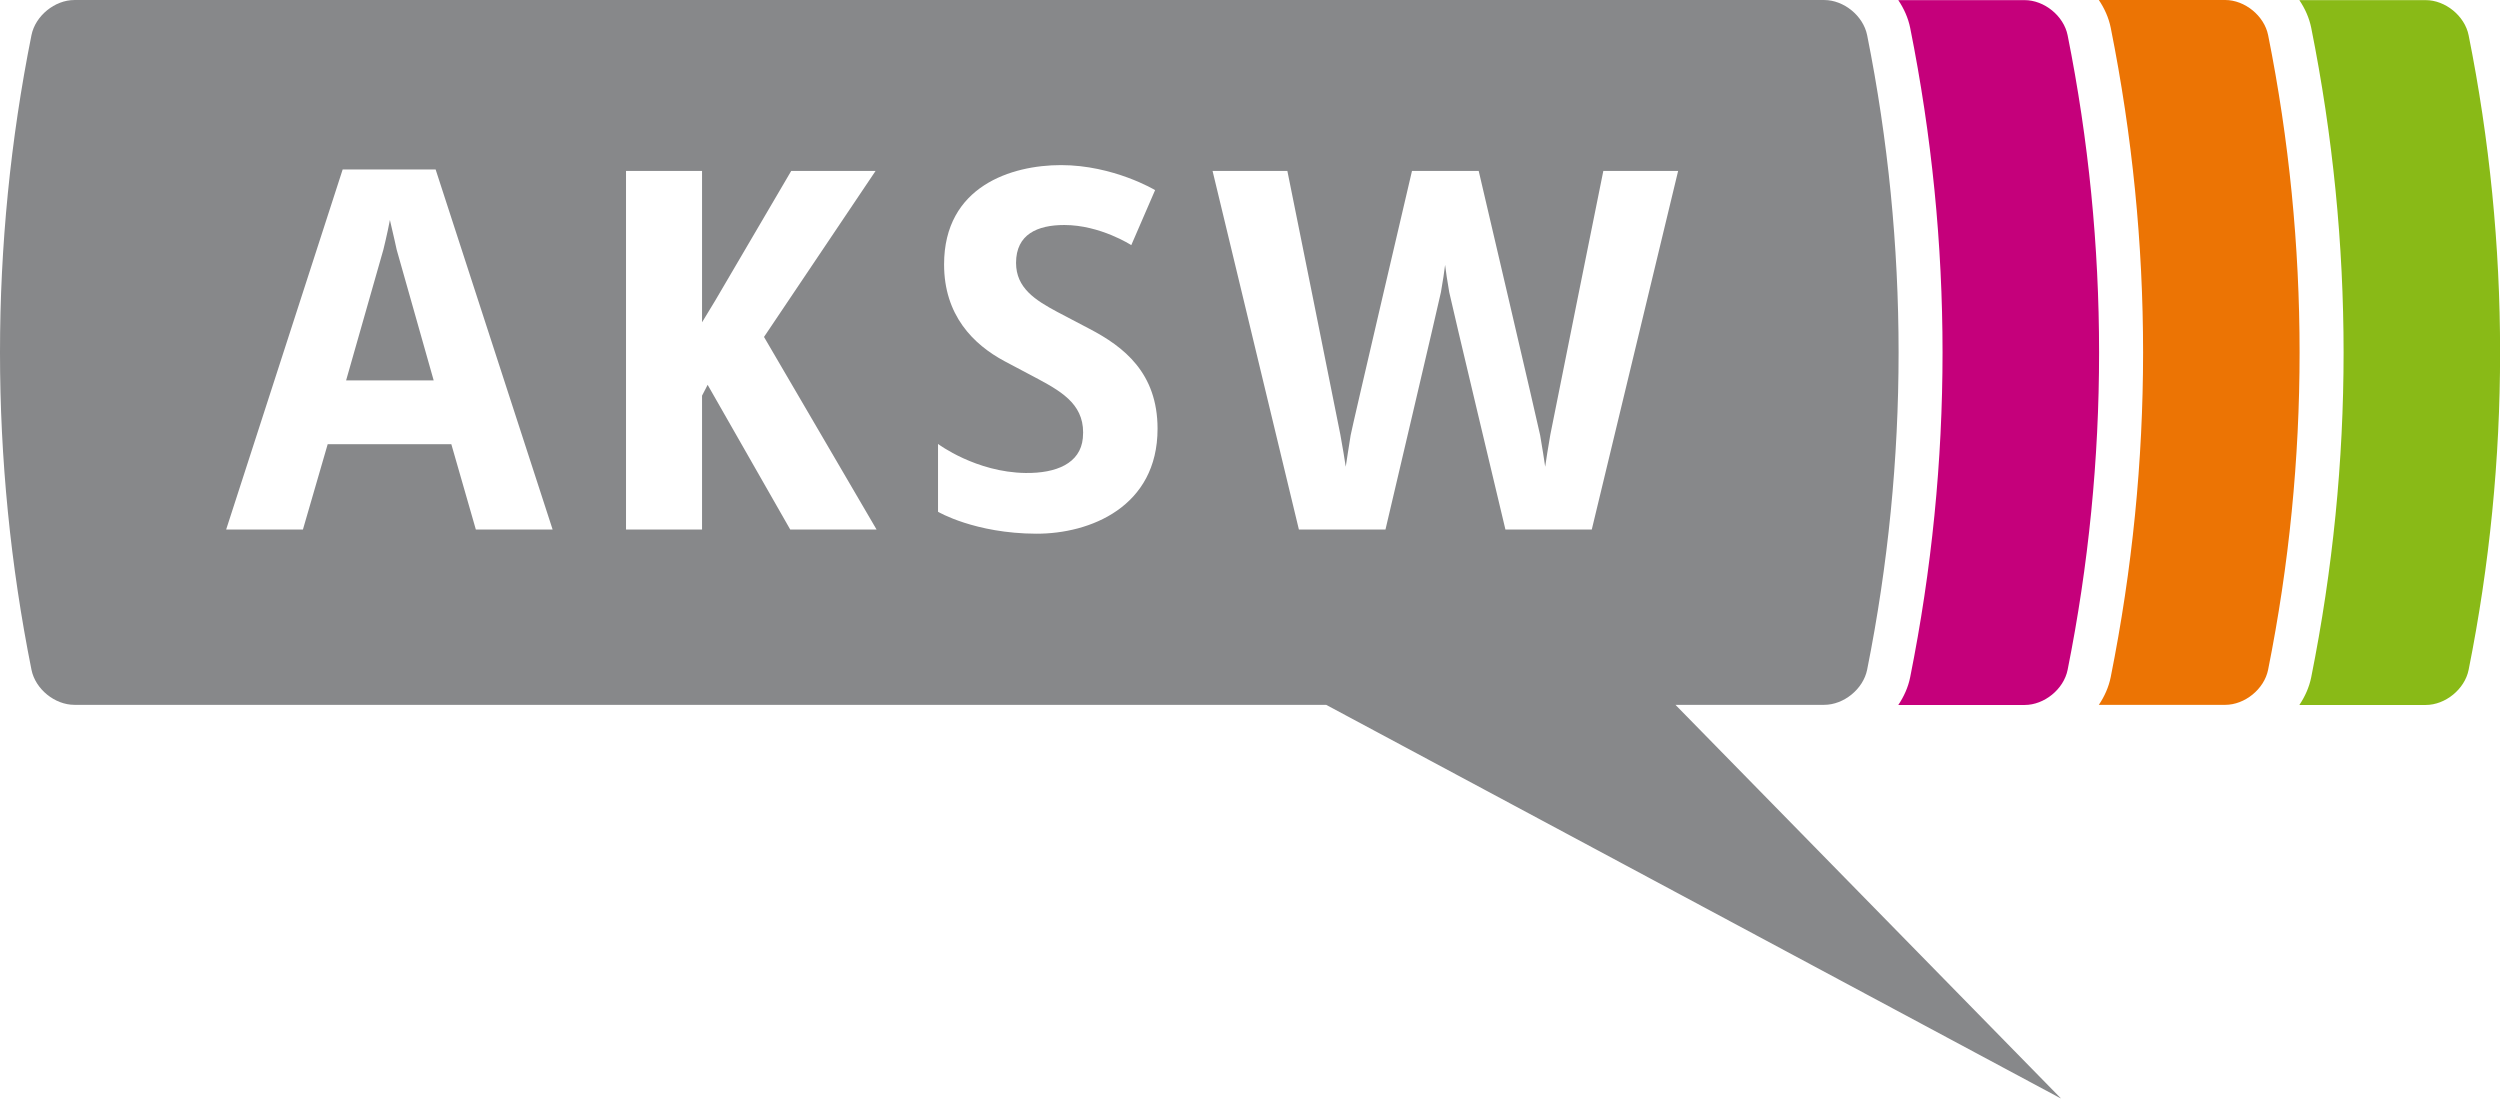 <svg enable-background="new 0 0 595.28 841.89" version="1.1" viewBox="0 0 173.69 76.328" xml:space="preserve" xmlns="http://www.w3.org/2000/svg"><defs><filter id="filter420" x="0" y="0" width="1" height="1" color-interpolation-filters="sRGB"><feColorMatrix result="colormatrix" values="1 0 0 0 0 0 1 0 0 0 0 0 1 0 0 0 0 0 5 -1 "/><feComposite in2="colormatrix" k2="0.135" operator="arithmetic" result="composite"/></filter><filter id="filter426" x="0" y="0" width="1" height="1" color-interpolation-filters="sRGB"><feColorMatrix result="colormatrix" values="1 0 0 0 0 0 1 0 0 0 0 0 1 0 0 0 0 0 5 -1 "/><feComposite in2="colormatrix" k2="0.135" operator="arithmetic" result="composite"/></filter><filter id="filter432" x="0" y="0" width="1" height="1" color-interpolation-filters="sRGB"><feColorMatrix result="colormatrix" values="1 0 0 0 0 0 1 0 0 0 0 0 1 0 0 0 0 0 5 -1 "/><feComposite in2="colormatrix" k2="0.135" operator="arithmetic" result="composite"/></filter><filter id="filter438" x="0" y="0" width="1" height="1" color-interpolation-filters="sRGB"><feColorMatrix result="colormatrix" values="1 0 0 0 0 0 1 0 0 0 0 0 1 0 0 0 0 0 5 -1 "/><feComposite in2="colormatrix" k2="0.135" operator="arithmetic" result="composite"/></filter></defs>
<g transform="translate(-211.31 -245.65)" filter="url(#filter438)">
	<path d="m382.82 248.1c-0.271-1.35-1.623-2.441-2.982-2.441h-8.779c0.393 0.584 0.686 1.232 0.826 1.929 2.998 14.971 2.998 30.148-1e-3 45.115-0.141 0.695-0.433 1.342-0.823 1.926h8.777c1.359 0 2.711-1.09 2.982-2.441 2.915-14.552 2.915-29.537 0-44.088z" fill="#89ba17"/>
</g>
<path d="m157.58 2.441c-0.271-1.35-1.625-2.441-2.984-2.441h-8.777c0.392 0.584 0.686 1.232 0.826 1.929 2.998 14.968 2.998 30.146-2e-3 45.117-0.14 0.695-0.433 1.342-0.824 1.924h8.777c1.36 0 2.713-1.09 2.983-2.441 2.916-14.552 2.915-29.537 1e-3 -44.088z" fill="#ec7404" filter="url(#filter432)"/>
<g transform="translate(-211.31 -245.65)" filter="url(#filter426)">
	<path d="m354.96 248.1c-0.271-1.35-1.624-2.441-2.985-2.441h-8.78c0.392 0.584 0.686 1.232 0.827 1.929 2.998 14.968 2.998 30.146-2e-3 45.119-0.14 0.693-0.434 1.34-0.824 1.922h8.779c1.36 0 2.713-1.09 2.985-2.441 2.915-14.552 2.915-29.537 0-44.088z" fill="#c5007b"/>
</g>
<path d="m143.2 76.328-26.796-27.359h10.334c1.358 0 2.71-1.09 2.983-2.441 2.914-14.55 2.914-29.536 0-44.086-0.273-1.35-1.625-2.441-2.983-2.441h-121.57c-1.358 0-2.71 1.092-2.982 2.441-2.915 14.551-2.914 29.536 0 44.086 0.271 1.354 1.625 2.441 2.982 2.441h86.968z" fill="#87888a" filter="url(#filter420)"/>
<g transform="translate(-211.31 -245.65)" fill="#fff">
	
		
			<path d="m244.37 282.44-1.704-5.93h-8.589l-1.721 5.93h-5.334l8.095-25.016h6.458l8.129 25.016zm-2.93-10.362-2.571-9.082s-0.246-1.132-0.47-2.062c-0.173 0.931-0.454 2.062-0.454 2.062l-2.589 9.082z"/>
			<path d="m272.21 282.44h-5.998l-5.738-10.054-0.389 0.753v9.301h-5.282v-24.914h5.282v10.516l0.912-1.503 5.283-9.013h5.861l-7.751 11.533z"/>
			<path d="m321.9 282.44h-5.999s-3.834-16.081-3.902-16.479-0.128-0.764-0.179-1.1c-0.051-0.334-0.088-0.604-0.11-0.809-0.023 0.204-0.06 0.475-0.111 0.809-0.051 0.336-0.11 0.699-0.179 1.091s-3.852 16.487-3.852 16.487h-6.016l-5.998-24.914h5.197s3.602 17.865 3.681 18.319c0.08 0.454 0.153 0.878 0.222 1.27s0.119 0.713 0.153 0.963c0.034-0.25 0.083-0.568 0.146-0.954 0.062-0.387 0.128-0.799 0.195-1.236 0.068-0.437 4.261-18.361 4.261-18.361h4.635s4.195 17.925 4.269 18.361c0.074 0.438 0.143 0.85 0.205 1.236s0.11 0.704 0.145 0.954c0.034-0.25 0.082-0.571 0.146-0.963 0.062-0.392 0.133-0.815 0.213-1.27 0.079-0.454 3.681-18.319 3.681-18.319h5.197z"/>
		
	
	
		<path d="m283.31 282.73c-4.285-0.015-6.83-1.524-6.83-1.524v-4.712s2.632 1.974 6.085 2.017c2.124 0.026 3.806-0.659 3.976-2.42 0.212-2.195-1.293-3.136-3.081-4.097l-2.348-1.244c-2.198-1.174-4.211-3.207-4.211-6.729 0-5.441 4.695-6.9 8.123-6.9 3.652 0 6.538 1.737 6.538 1.737l-1.655 3.823s-2.156-1.398-4.652-1.398c-1.863 0-3.354 0.64-3.354 2.632 0 1.743 1.335 2.587 2.862 3.405l2.236 1.174c2.385 1.244 4.733 3.062 4.733 6.945 1e-3 5.43-4.695 7.304-8.422 7.291z"/>
	
</g>
</svg>
